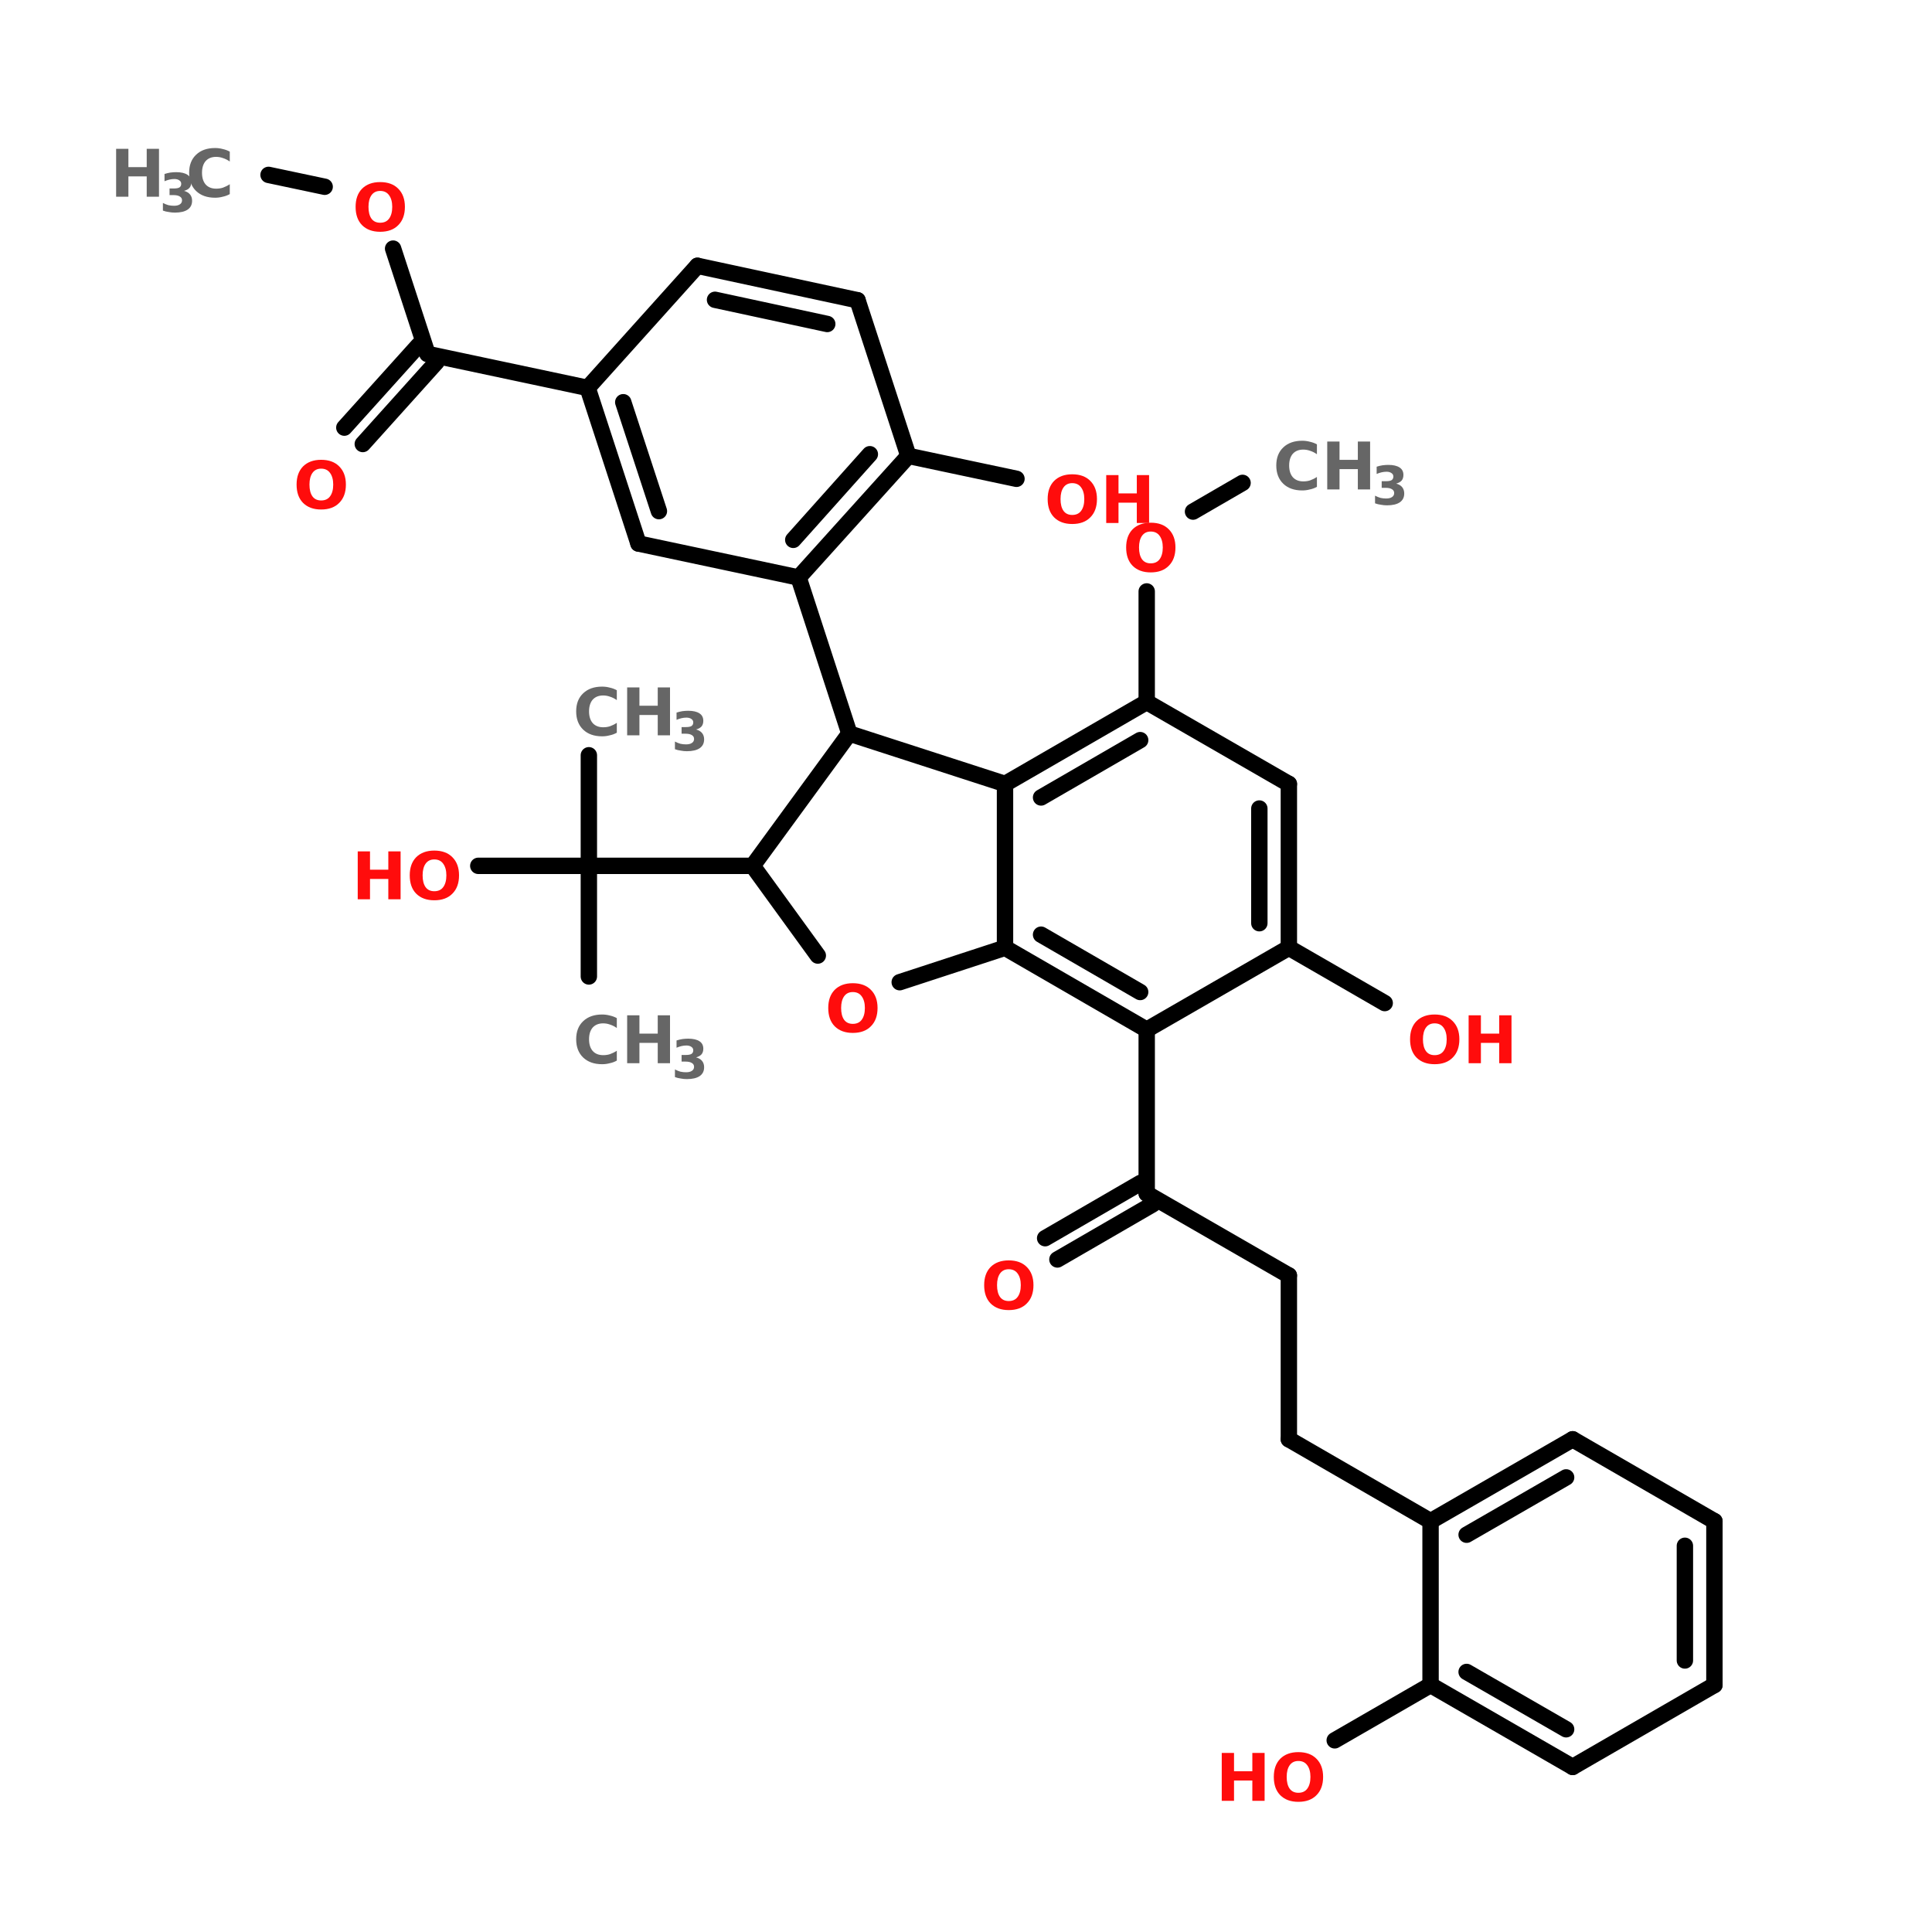 <?xml version="1.0" encoding="UTF-8"?>
<svg xmlns="http://www.w3.org/2000/svg" xmlns:xlink="http://www.w3.org/1999/xlink" width="150pt" height="150pt" viewBox="0 0 150 150" version="1.1">
<defs>
<g>
<symbol overflow="visible" id="glyph0-0">
<path style="stroke:none;" d="M 0.25 0.906 L 0.25 -3.594 L 2.797 -3.594 L 2.797 0.906 Z M 0.547 0.609 L 2.516 0.609 L 2.516 -3.312 L 0.547 -3.312 Z M 0.547 0.609 "/>
</symbol>
<symbol overflow="visible" id="glyph0-1">
<path style="stroke:none;" d="M 0.469 -3.719 L 1.422 -3.719 L 1.422 -2.297 L 2.844 -2.297 L 2.844 -3.719 L 3.797 -3.719 L 3.797 0 L 2.844 0 L 2.844 -1.578 L 1.422 -1.578 L 1.422 0 L 0.469 0 Z M 0.469 -3.719 "/>
</symbol>
<symbol overflow="visible" id="glyph0-2">
<path style="stroke:none;" d="M 2.156 -3.094 C 1.863 -3.094 1.641 -2.984 1.484 -2.766 C 1.328 -2.547 1.25 -2.242 1.25 -1.859 C 1.25 -1.461 1.328 -1.156 1.484 -0.938 C 1.641 -0.727 1.863 -0.625 2.156 -0.625 C 2.457 -0.625 2.688 -0.727 2.844 -0.938 C 3.008 -1.156 3.094 -1.461 3.094 -1.859 C 3.094 -2.242 3.008 -2.547 2.844 -2.766 C 2.688 -2.984 2.457 -3.094 2.156 -3.094 Z M 2.156 -3.781 C 2.758 -3.781 3.227 -3.609 3.562 -3.266 C 3.906 -2.922 4.078 -2.453 4.078 -1.859 C 4.078 -1.254 3.906 -0.781 3.562 -0.438 C 3.227 -0.094 2.758 0.078 2.156 0.078 C 1.562 0.078 1.094 -0.094 0.75 -0.438 C 0.414 -0.781 0.25 -1.254 0.25 -1.859 C 0.25 -2.453 0.414 -2.922 0.75 -3.266 C 1.094 -3.609 1.562 -3.781 2.156 -3.781 Z M 2.156 -3.781 "/>
</symbol>
<symbol overflow="visible" id="glyph0-3">
<path style="stroke:none;" d="M 3.406 -0.203 C 3.238 -0.109 3.055 -0.039 2.859 0 C 2.672 0.051 2.473 0.078 2.266 0.078 C 1.648 0.078 1.16 -0.094 0.797 -0.438 C 0.43 -0.789 0.25 -1.266 0.25 -1.859 C 0.25 -2.453 0.43 -2.922 0.797 -3.266 C 1.16 -3.609 1.648 -3.781 2.266 -3.781 C 2.473 -3.781 2.672 -3.754 2.859 -3.703 C 3.055 -3.66 3.238 -3.594 3.406 -3.5 L 3.406 -2.734 C 3.227 -2.859 3.051 -2.945 2.875 -3 C 2.707 -3.062 2.531 -3.094 2.344 -3.094 C 2 -3.094 1.727 -2.984 1.531 -2.766 C 1.344 -2.547 1.25 -2.242 1.25 -1.859 C 1.25 -1.473 1.344 -1.172 1.531 -0.953 C 1.727 -0.734 2 -0.625 2.344 -0.625 C 2.531 -0.625 2.707 -0.648 2.875 -0.703 C 3.051 -0.766 3.227 -0.852 3.406 -0.969 Z M 3.406 -0.203 "/>
</symbol>
<symbol overflow="visible" id="glyph1-0">
<path style="stroke:none;" d="M 0.203 0.734 L 0.203 -2.922 L 2.281 -2.922 L 2.281 0.734 Z M 0.438 0.5 L 2.047 0.5 L 2.047 -2.688 L 0.438 -2.688 Z M 0.438 0.5 "/>
</symbol>
<symbol overflow="visible" id="glyph1-1">
<path style="stroke:none;" d="M 1.922 -1.625 C 2.129 -1.57 2.285 -1.477 2.391 -1.344 C 2.492 -1.219 2.547 -1.055 2.547 -0.859 C 2.547 -0.555 2.43 -0.328 2.203 -0.172 C 1.973 -0.016 1.641 0.062 1.203 0.062 C 1.047 0.062 0.891 0.047 0.734 0.016 C 0.578 -0.004 0.426 -0.039 0.281 -0.094 L 0.281 -0.688 C 0.426 -0.613 0.566 -0.555 0.703 -0.516 C 0.848 -0.484 0.992 -0.469 1.141 -0.469 C 1.336 -0.469 1.488 -0.504 1.594 -0.578 C 1.707 -0.648 1.766 -0.754 1.766 -0.891 C 1.766 -1.023 1.707 -1.125 1.594 -1.188 C 1.488 -1.258 1.328 -1.297 1.109 -1.297 L 0.797 -1.297 L 0.797 -1.812 L 1.125 -1.812 C 1.32 -1.812 1.469 -1.836 1.562 -1.891 C 1.656 -1.953 1.703 -2.047 1.703 -2.172 C 1.703 -2.285 1.656 -2.375 1.562 -2.438 C 1.469 -2.508 1.336 -2.547 1.172 -2.547 C 1.047 -2.547 0.914 -2.531 0.781 -2.5 C 0.656 -2.469 0.531 -2.426 0.406 -2.375 L 0.406 -2.938 C 0.562 -2.988 0.711 -3.023 0.859 -3.047 C 1.016 -3.066 1.164 -3.078 1.312 -3.078 C 1.695 -3.078 1.988 -3.008 2.188 -2.875 C 2.383 -2.75 2.484 -2.555 2.484 -2.297 C 2.484 -2.117 2.438 -1.973 2.344 -1.859 C 2.25 -1.754 2.109 -1.676 1.922 -1.625 Z M 1.922 -1.625 "/>
</symbol>
</g>
</defs>
<g id="surface1">
<path style="fill:none;stroke-width:4;stroke-linecap:round;stroke-linejoin:miter;stroke:rgb(0%,0%,0%);stroke-opacity:1;stroke-miterlimit:4;" d="M 130.899 238.404 L 130.899 211.395 " transform="matrix(0.318,0,0,0.318,4.093,0)"/>
<path style="fill:none;stroke-width:4;stroke-linecap:round;stroke-linejoin:miter;stroke:rgb(0%,0%,0%);stroke-opacity:1;stroke-miterlimit:4;" d="M 130.899 211.395 L 130.899 184.398 " transform="matrix(0.318,0,0,0.318,4.093,0)"/>
<path style="fill:none;stroke-width:4;stroke-linecap:round;stroke-linejoin:miter;stroke:rgb(0%,0%,0%);stroke-opacity:1;stroke-miterlimit:4;" d="M 130.899 211.395 L 170.897 211.395 " transform="matrix(0.318,0,0,0.318,4.093,0)"/>
<path style="fill:none;stroke-width:4;stroke-linecap:round;stroke-linejoin:miter;stroke:rgb(0%,0%,0%);stroke-opacity:1;stroke-miterlimit:4;" d="M 267.098 251.405 L 267.098 291.403 " transform="matrix(0.318,0,0,0.318,4.093,0)"/>
<path style="fill-rule:nonzero;fill:rgb(0%,0%,0%);fill-opacity:1;stroke-width:4;stroke-linecap:round;stroke-linejoin:miter;stroke:rgb(0%,0%,0%);stroke-opacity:1;stroke-miterlimit:4;" d="M 268.596 294.006 L 245.295 307.498 " transform="matrix(0.318,0,0,0.318,4.093,0)"/>
<path style="fill-rule:nonzero;fill:rgb(0%,0%,0%);fill-opacity:1;stroke-width:4;stroke-linecap:round;stroke-linejoin:miter;stroke:rgb(0%,0%,0%);stroke-opacity:1;stroke-miterlimit:4;" d="M 265.6 288.801 L 242.299 302.305 " transform="matrix(0.318,0,0,0.318,4.093,0)"/>
<path style="fill-rule:nonzero;fill:rgb(0%,0%,0%);fill-opacity:1;stroke-width:4;stroke-linecap:round;stroke-linejoin:miter;stroke:rgb(0%,0%,0%);stroke-opacity:1;stroke-miterlimit:4;" d="M 267.098 291.403 L 301.805 311.402 " transform="matrix(0.318,0,0,0.318,4.093,0)"/>
<path style="fill:none;stroke-width:4;stroke-linecap:round;stroke-linejoin:miter;stroke:rgb(0%,0%,0%);stroke-opacity:1;stroke-miterlimit:4;" d="M 301.805 311.402 L 301.805 351.4 " transform="matrix(0.318,0,0,0.318,4.093,0)"/>
<path style="fill-rule:nonzero;fill:rgb(0%,0%,0%);fill-opacity:1;stroke-width:4;stroke-linecap:round;stroke-linejoin:miter;stroke:rgb(0%,0%,0%);stroke-opacity:1;stroke-miterlimit:4;" d="M 301.805 351.4 L 336.401 371.399 " transform="matrix(0.318,0,0,0.318,4.093,0)"/>
<path style="fill-rule:nonzero;fill:rgb(0%,0%,0%);fill-opacity:1;stroke-width:4;stroke-linecap:round;stroke-linejoin:miter;stroke:rgb(0%,0%,0%);stroke-opacity:1;stroke-miterlimit:4;" d="M 336.401 411.397 L 313.001 424.902 " transform="matrix(0.318,0,0,0.318,4.093,0)"/>
<path style="fill-rule:nonzero;fill:rgb(0%,0%,0%);fill-opacity:1;stroke-width:4;stroke-linecap:round;stroke-linejoin:miter;stroke:rgb(0%,0%,0%);stroke-opacity:1;stroke-miterlimit:4;" d="M 301.805 231.394 L 325.205 244.899 " transform="matrix(0.318,0,0,0.318,4.093,0)"/>
<path style="fill:none;stroke-width:4;stroke-linecap:round;stroke-linejoin:miter;stroke:rgb(0%,0%,0%);stroke-opacity:1;stroke-miterlimit:4;" d="M 267.098 171.397 L 267.098 144.4 " transform="matrix(0.318,0,0,0.318,4.093,0)"/>
<path style="fill-rule:nonzero;fill:rgb(0%,0%,0%);fill-opacity:1;stroke-width:4;stroke-linecap:round;stroke-linejoin:miter;stroke:rgb(0%,0%,0%);stroke-opacity:1;stroke-miterlimit:4;" d="M 278.405 124.905 L 290.498 117.895 " transform="matrix(0.318,0,0,0.318,4.093,0)"/>
<path style="fill-rule:nonzero;fill:rgb(0%,0%,0%);fill-opacity:1;stroke-width:4;stroke-linecap:round;stroke-linejoin:miter;stroke:rgb(0%,0%,0%);stroke-opacity:1;stroke-miterlimit:4;" d="M 194.505 179.095 L 182.106 141 " transform="matrix(0.318,0,0,0.318,4.093,0)"/>
<path style="fill-rule:nonzero;fill:rgb(0%,0%,0%);fill-opacity:1;stroke-width:4;stroke-linecap:round;stroke-linejoin:miter;stroke:rgb(0%,0%,0%);stroke-opacity:1;stroke-miterlimit:4;" d="M 130.604 94.704 L 91.502 86.404 " transform="matrix(0.318,0,0,0.318,4.093,0)"/>
<path style="fill-rule:nonzero;fill:rgb(0%,0%,0%);fill-opacity:1;stroke-width:4;stroke-linecap:round;stroke-linejoin:miter;stroke:rgb(0%,0%,0%);stroke-opacity:1;stroke-miterlimit:4;" d="M 93.7 88.406 L 75.702 108.405 " transform="matrix(0.318,0,0,0.318,4.093,0)"/>
<path style="fill-rule:nonzero;fill:rgb(0%,0%,0%);fill-opacity:1;stroke-width:4;stroke-linecap:round;stroke-linejoin:miter;stroke:rgb(0%,0%,0%);stroke-opacity:1;stroke-miterlimit:4;" d="M 89.305 84.305 L 71.197 104.402 " transform="matrix(0.318,0,0,0.318,4.093,0)"/>
<path style="fill-rule:nonzero;fill:rgb(0%,0%,0%);fill-opacity:1;stroke-width:4;stroke-linecap:round;stroke-linejoin:miter;stroke:rgb(0%,0%,0%);stroke-opacity:1;stroke-miterlimit:4;" d="M 91.502 86.404 L 83.105 60.697 " transform="matrix(0.318,0,0,0.318,4.093,0)"/>
<path style="fill-rule:nonzero;fill:rgb(0%,0%,0%);fill-opacity:1;stroke-width:4;stroke-linecap:round;stroke-linejoin:miter;stroke:rgb(0%,0%,0%);stroke-opacity:1;stroke-miterlimit:4;" d="M 66.396 45.596 L 52.695 42.699 " transform="matrix(0.318,0,0,0.318,4.093,0)"/>
<path style="fill-rule:nonzero;fill:rgb(0%,0%,0%);fill-opacity:1;stroke-width:4;stroke-linecap:round;stroke-linejoin:miter;stroke:rgb(0%,0%,0%);stroke-opacity:1;stroke-miterlimit:4;" d="M 208.906 111.302 L 235.301 116.9 " transform="matrix(0.318,0,0,0.318,4.093,0)"/>
<path style="fill:none;stroke-width:4;stroke-linecap:round;stroke-linejoin:miter;stroke:rgb(0%,0%,0%);stroke-opacity:1;stroke-miterlimit:4;" d="M 130.899 211.395 L 103.902 211.395 " transform="matrix(0.318,0,0,0.318,4.093,0)"/>
<path style="fill-rule:nonzero;fill:rgb(0%,0%,0%);fill-opacity:1;stroke-width:4;stroke-linecap:round;stroke-linejoin:miter;stroke:rgb(0%,0%,0%);stroke-opacity:1;stroke-miterlimit:4;" d="M 267.098 171.397 L 232.502 191.396 " transform="matrix(0.318,0,0,0.318,4.093,0)"/>
<path style="fill-rule:nonzero;fill:rgb(0%,0%,0%);fill-opacity:1;stroke-width:4;stroke-linecap:round;stroke-linejoin:miter;stroke:rgb(0%,0%,0%);stroke-opacity:1;stroke-miterlimit:4;" d="M 265.502 180.703 L 241.305 194.699 " transform="matrix(0.318,0,0,0.318,4.093,0)"/>
<path style="fill:none;stroke-width:4;stroke-linecap:round;stroke-linejoin:miter;stroke:rgb(0%,0%,0%);stroke-opacity:1;stroke-miterlimit:4;" d="M 232.502 191.396 L 232.502 231.394 " transform="matrix(0.318,0,0,0.318,4.093,0)"/>
<path style="fill-rule:nonzero;fill:rgb(0%,0%,0%);fill-opacity:1;stroke-width:4;stroke-linecap:round;stroke-linejoin:miter;stroke:rgb(0%,0%,0%);stroke-opacity:1;stroke-miterlimit:4;" d="M 232.502 231.394 L 267.098 251.405 " transform="matrix(0.318,0,0,0.318,4.093,0)"/>
<path style="fill-rule:nonzero;fill:rgb(0%,0%,0%);fill-opacity:1;stroke-width:4;stroke-linecap:round;stroke-linejoin:miter;stroke:rgb(0%,0%,0%);stroke-opacity:1;stroke-miterlimit:4;" d="M 241.305 228.202 L 265.502 242.198 " transform="matrix(0.318,0,0,0.318,4.093,0)"/>
<path style="fill-rule:nonzero;fill:rgb(0%,0%,0%);fill-opacity:1;stroke-width:4;stroke-linecap:round;stroke-linejoin:miter;stroke:rgb(0%,0%,0%);stroke-opacity:1;stroke-miterlimit:4;" d="M 267.098 251.405 L 301.805 231.394 " transform="matrix(0.318,0,0,0.318,4.093,0)"/>
<path style="fill:none;stroke-width:4;stroke-linecap:round;stroke-linejoin:miter;stroke:rgb(0%,0%,0%);stroke-opacity:1;stroke-miterlimit:4;" d="M 301.805 231.394 L 301.805 191.396 " transform="matrix(0.318,0,0,0.318,4.093,0)"/>
<path style="fill:none;stroke-width:4;stroke-linecap:round;stroke-linejoin:miter;stroke:rgb(0%,0%,0%);stroke-opacity:1;stroke-miterlimit:4;" d="M 294.598 225.403 L 294.598 197.399 " transform="matrix(0.318,0,0,0.318,4.093,0)"/>
<path style="fill-rule:nonzero;fill:rgb(0%,0%,0%);fill-opacity:1;stroke-width:4;stroke-linecap:round;stroke-linejoin:miter;stroke:rgb(0%,0%,0%);stroke-opacity:1;stroke-miterlimit:4;" d="M 301.805 191.396 L 267.098 171.397 " transform="matrix(0.318,0,0,0.318,4.093,0)"/>
<path style="fill-rule:nonzero;fill:rgb(0%,0%,0%);fill-opacity:1;stroke-width:4;stroke-linecap:round;stroke-linejoin:miter;stroke:rgb(0%,0%,0%);stroke-opacity:1;stroke-miterlimit:4;" d="M 371.095 351.4 L 336.401 371.399 " transform="matrix(0.318,0,0,0.318,4.093,0)"/>
<path style="fill-rule:nonzero;fill:rgb(0%,0%,0%);fill-opacity:1;stroke-width:4;stroke-linecap:round;stroke-linejoin:miter;stroke:rgb(0%,0%,0%);stroke-opacity:1;stroke-miterlimit:4;" d="M 369.499 360.706 L 345.204 374.702 " transform="matrix(0.318,0,0,0.318,4.093,0)"/>
<path style="fill:none;stroke-width:4;stroke-linecap:round;stroke-linejoin:miter;stroke:rgb(0%,0%,0%);stroke-opacity:1;stroke-miterlimit:4;" d="M 336.401 371.399 L 336.401 411.397 " transform="matrix(0.318,0,0,0.318,4.093,0)"/>
<path style="fill-rule:nonzero;fill:rgb(0%,0%,0%);fill-opacity:1;stroke-width:4;stroke-linecap:round;stroke-linejoin:miter;stroke:rgb(0%,0%,0%);stroke-opacity:1;stroke-miterlimit:4;" d="M 336.401 411.397 L 371.095 431.396 " transform="matrix(0.318,0,0,0.318,4.093,0)"/>
<path style="fill-rule:nonzero;fill:rgb(0%,0%,0%);fill-opacity:1;stroke-width:4;stroke-linecap:round;stroke-linejoin:miter;stroke:rgb(0%,0%,0%);stroke-opacity:1;stroke-miterlimit:4;" d="M 345.204 408.205 L 369.499 422.201 " transform="matrix(0.318,0,0,0.318,4.093,0)"/>
<path style="fill-rule:nonzero;fill:rgb(0%,0%,0%);fill-opacity:1;stroke-width:4;stroke-linecap:round;stroke-linejoin:miter;stroke:rgb(0%,0%,0%);stroke-opacity:1;stroke-miterlimit:4;" d="M 371.095 431.396 L 405.704 411.397 " transform="matrix(0.318,0,0,0.318,4.093,0)"/>
<path style="fill:none;stroke-width:4;stroke-linecap:round;stroke-linejoin:miter;stroke:rgb(0%,0%,0%);stroke-opacity:1;stroke-miterlimit:4;" d="M 405.704 411.397 L 405.704 371.399 " transform="matrix(0.318,0,0,0.318,4.093,0)"/>
<path style="fill:none;stroke-width:4;stroke-linecap:round;stroke-linejoin:miter;stroke:rgb(0%,0%,0%);stroke-opacity:1;stroke-miterlimit:4;" d="M 398.497 405.406 L 398.497 377.403 " transform="matrix(0.318,0,0,0.318,4.093,0)"/>
<path style="fill-rule:nonzero;fill:rgb(0%,0%,0%);fill-opacity:1;stroke-width:4;stroke-linecap:round;stroke-linejoin:miter;stroke:rgb(0%,0%,0%);stroke-opacity:1;stroke-miterlimit:4;" d="M 405.704 371.399 L 371.095 351.4 " transform="matrix(0.318,0,0,0.318,4.093,0)"/>
<path style="fill-rule:nonzero;fill:rgb(0%,0%,0%);fill-opacity:1;stroke-width:4;stroke-linecap:round;stroke-linejoin:miter;stroke:rgb(0%,0%,0%);stroke-opacity:1;stroke-miterlimit:4;" d="M 208.906 111.302 L 182.106 141 " transform="matrix(0.318,0,0,0.318,4.093,0)"/>
<path style="fill-rule:nonzero;fill:rgb(0%,0%,0%);fill-opacity:1;stroke-width:4;stroke-linecap:round;stroke-linejoin:miter;stroke:rgb(0%,0%,0%);stroke-opacity:1;stroke-miterlimit:4;" d="M 199.502 110.897 L 180.804 131.804 " transform="matrix(0.318,0,0,0.318,4.093,0)"/>
<path style="fill-rule:nonzero;fill:rgb(0%,0%,0%);fill-opacity:1;stroke-width:4;stroke-linecap:round;stroke-linejoin:miter;stroke:rgb(0%,0%,0%);stroke-opacity:1;stroke-miterlimit:4;" d="M 182.106 141 L 143.004 132.7 " transform="matrix(0.318,0,0,0.318,4.093,0)"/>
<path style="fill-rule:nonzero;fill:rgb(0%,0%,0%);fill-opacity:1;stroke-width:4;stroke-linecap:round;stroke-linejoin:miter;stroke:rgb(0%,0%,0%);stroke-opacity:1;stroke-miterlimit:4;" d="M 143.004 132.7 L 130.604 94.704 " transform="matrix(0.318,0,0,0.318,4.093,0)"/>
<path style="fill-rule:nonzero;fill:rgb(0%,0%,0%);fill-opacity:1;stroke-width:4;stroke-linecap:round;stroke-linejoin:miter;stroke:rgb(0%,0%,0%);stroke-opacity:1;stroke-miterlimit:4;" d="M 148.001 124.794 L 139.296 98.203 " transform="matrix(0.318,0,0,0.318,4.093,0)"/>
<path style="fill-rule:nonzero;fill:rgb(0%,0%,0%);fill-opacity:1;stroke-width:4;stroke-linecap:round;stroke-linejoin:miter;stroke:rgb(0%,0%,0%);stroke-opacity:1;stroke-miterlimit:4;" d="M 130.604 94.704 L 157.405 64.895 " transform="matrix(0.318,0,0,0.318,4.093,0)"/>
<path style="fill-rule:nonzero;fill:rgb(0%,0%,0%);fill-opacity:1;stroke-width:4;stroke-linecap:round;stroke-linejoin:miter;stroke:rgb(0%,0%,0%);stroke-opacity:1;stroke-miterlimit:4;" d="M 157.405 64.895 L 196.494 73.305 " transform="matrix(0.318,0,0,0.318,4.093,0)"/>
<path style="fill-rule:nonzero;fill:rgb(0%,0%,0%);fill-opacity:1;stroke-width:4;stroke-linecap:round;stroke-linejoin:miter;stroke:rgb(0%,0%,0%);stroke-opacity:1;stroke-miterlimit:4;" d="M 161.702 73.195 L 189.103 79.1 " transform="matrix(0.318,0,0,0.318,4.093,0)"/>
<path style="fill-rule:nonzero;fill:rgb(0%,0%,0%);fill-opacity:1;stroke-width:4;stroke-linecap:round;stroke-linejoin:miter;stroke:rgb(0%,0%,0%);stroke-opacity:1;stroke-miterlimit:4;" d="M 196.494 73.305 L 208.906 111.302 " transform="matrix(0.318,0,0,0.318,4.093,0)"/>
<path style="fill-rule:nonzero;fill:rgb(0%,0%,0%);fill-opacity:1;stroke-width:4;stroke-linecap:round;stroke-linejoin:miter;stroke:rgb(0%,0%,0%);stroke-opacity:1;stroke-miterlimit:4;" d="M 170.897 211.395 L 194.505 179.095 " transform="matrix(0.318,0,0,0.318,4.093,0)"/>
<path style="fill-rule:nonzero;fill:rgb(0%,0%,0%);fill-opacity:1;stroke-width:4;stroke-linecap:round;stroke-linejoin:miter;stroke:rgb(0%,0%,0%);stroke-opacity:1;stroke-miterlimit:4;" d="M 194.505 179.095 L 232.502 191.396 " transform="matrix(0.318,0,0,0.318,4.093,0)"/>
<path style="fill-rule:nonzero;fill:rgb(0%,0%,0%);fill-opacity:1;stroke-width:4;stroke-linecap:round;stroke-linejoin:miter;stroke:rgb(0%,0%,0%);stroke-opacity:1;stroke-miterlimit:4;" d="M 232.502 231.394 L 206.794 239.804 " transform="matrix(0.318,0,0,0.318,4.093,0)"/>
<path style="fill-rule:nonzero;fill:rgb(0%,0%,0%);fill-opacity:1;stroke-width:4;stroke-linecap:round;stroke-linejoin:miter;stroke:rgb(0%,0%,0%);stroke-opacity:1;stroke-miterlimit:4;" d="M 186.795 233.297 L 170.897 211.395 " transform="matrix(0.318,0,0,0.318,4.093,0)"/>
<g style="fill:rgb(100%,4.706%,4.706%);fill-opacity:1;">
  <use xlink:href="#glyph0-1" x="94.387" y="139.816"/>
</g>
<g style="fill:rgb(100%,4.706%,4.706%);fill-opacity:1;">
  <use xlink:href="#glyph0-2" x="98.648" y="139.816"/>
</g>
<g style="fill:rgb(100%,4.706%,4.706%);fill-opacity:1;">
  <use xlink:href="#glyph0-2" x="109.227" y="82.547"/>
</g>
<g style="fill:rgb(100%,4.706%,4.706%);fill-opacity:1;">
  <use xlink:href="#glyph0-1" x="113.555" y="82.547"/>
</g>
<g style="fill:rgb(100%,4.706%,4.706%);fill-opacity:1;">
  <use xlink:href="#glyph0-2" x="87.184" y="44.363"/>
</g>
<g style="fill:rgb(40%,40%,40%);fill-opacity:1;">
  <use xlink:href="#glyph0-3" x="98.84" y="38"/>
</g>
<g style="fill:rgb(40%,40%,40%);fill-opacity:1;">
  <use xlink:href="#glyph0-1" x="102.578" y="38"/>
</g>
<g style="fill:rgb(40%,40%,40%);fill-opacity:1;">
  <use xlink:href="#glyph1-1" x="106.477" y="39.172"/>
</g>
<g style="fill:rgb(100%,4.706%,4.706%);fill-opacity:1;">
  <use xlink:href="#glyph0-2" x="22.777" y="39.48"/>
</g>
<g style="fill:rgb(100%,4.706%,4.706%);fill-opacity:1;">
  <use xlink:href="#glyph0-2" x="27.359" y="17.918"/>
</g>
<g style="fill:rgb(40%,40%,40%);fill-opacity:1;">
  <use xlink:href="#glyph0-1" x="8.547" y="15.273"/>
</g>
<g style="fill:rgb(40%,40%,40%);fill-opacity:1;">
  <use xlink:href="#glyph1-1" x="12.367" y="16.445"/>
</g>
<g style="fill:rgb(40%,40%,40%);fill-opacity:1;">
  <use xlink:href="#glyph0-3" x="14.434" y="15.273"/>
</g>
<g style="fill:rgb(100%,4.706%,4.706%);fill-opacity:1;">
  <use xlink:href="#glyph0-2" x="81.09" y="40.605"/>
</g>
<g style="fill:rgb(100%,4.706%,4.706%);fill-opacity:1;">
  <use xlink:href="#glyph0-1" x="85.418" y="40.605"/>
</g>
<g style="fill:rgb(100%,4.706%,4.706%);fill-opacity:1;">
  <use xlink:href="#glyph0-1" x="27.305" y="69.82"/>
</g>
<g style="fill:rgb(100%,4.706%,4.706%);fill-opacity:1;">
  <use xlink:href="#glyph0-2" x="31.562" y="69.82"/>
</g>
<g style="fill:rgb(40%,40%,40%);fill-opacity:1;">
  <use xlink:href="#glyph0-3" x="44.484" y="57.09"/>
</g>
<g style="fill:rgb(40%,40%,40%);fill-opacity:1;">
  <use xlink:href="#glyph0-1" x="48.223" y="57.09"/>
</g>
<g style="fill:rgb(40%,40%,40%);fill-opacity:1;">
  <use xlink:href="#glyph1-1" x="52.121" y="58.262"/>
</g>
<g style="fill:rgb(40%,40%,40%);fill-opacity:1;">
  <use xlink:href="#glyph0-3" x="44.484" y="82.547"/>
</g>
<g style="fill:rgb(40%,40%,40%);fill-opacity:1;">
  <use xlink:href="#glyph0-1" x="48.223" y="82.547"/>
</g>
<g style="fill:rgb(40%,40%,40%);fill-opacity:1;">
  <use xlink:href="#glyph1-1" x="52.121" y="83.719"/>
</g>
<g style="fill:rgb(100%,4.706%,4.706%);fill-opacity:1;">
  <use xlink:href="#glyph0-2" x="64.055" y="80.117"/>
</g>
<g style="fill:rgb(100%,4.706%,4.706%);fill-opacity:1;">
  <use xlink:href="#glyph0-2" x="76.16" y="101.637"/>
</g>
</g>
</svg>
